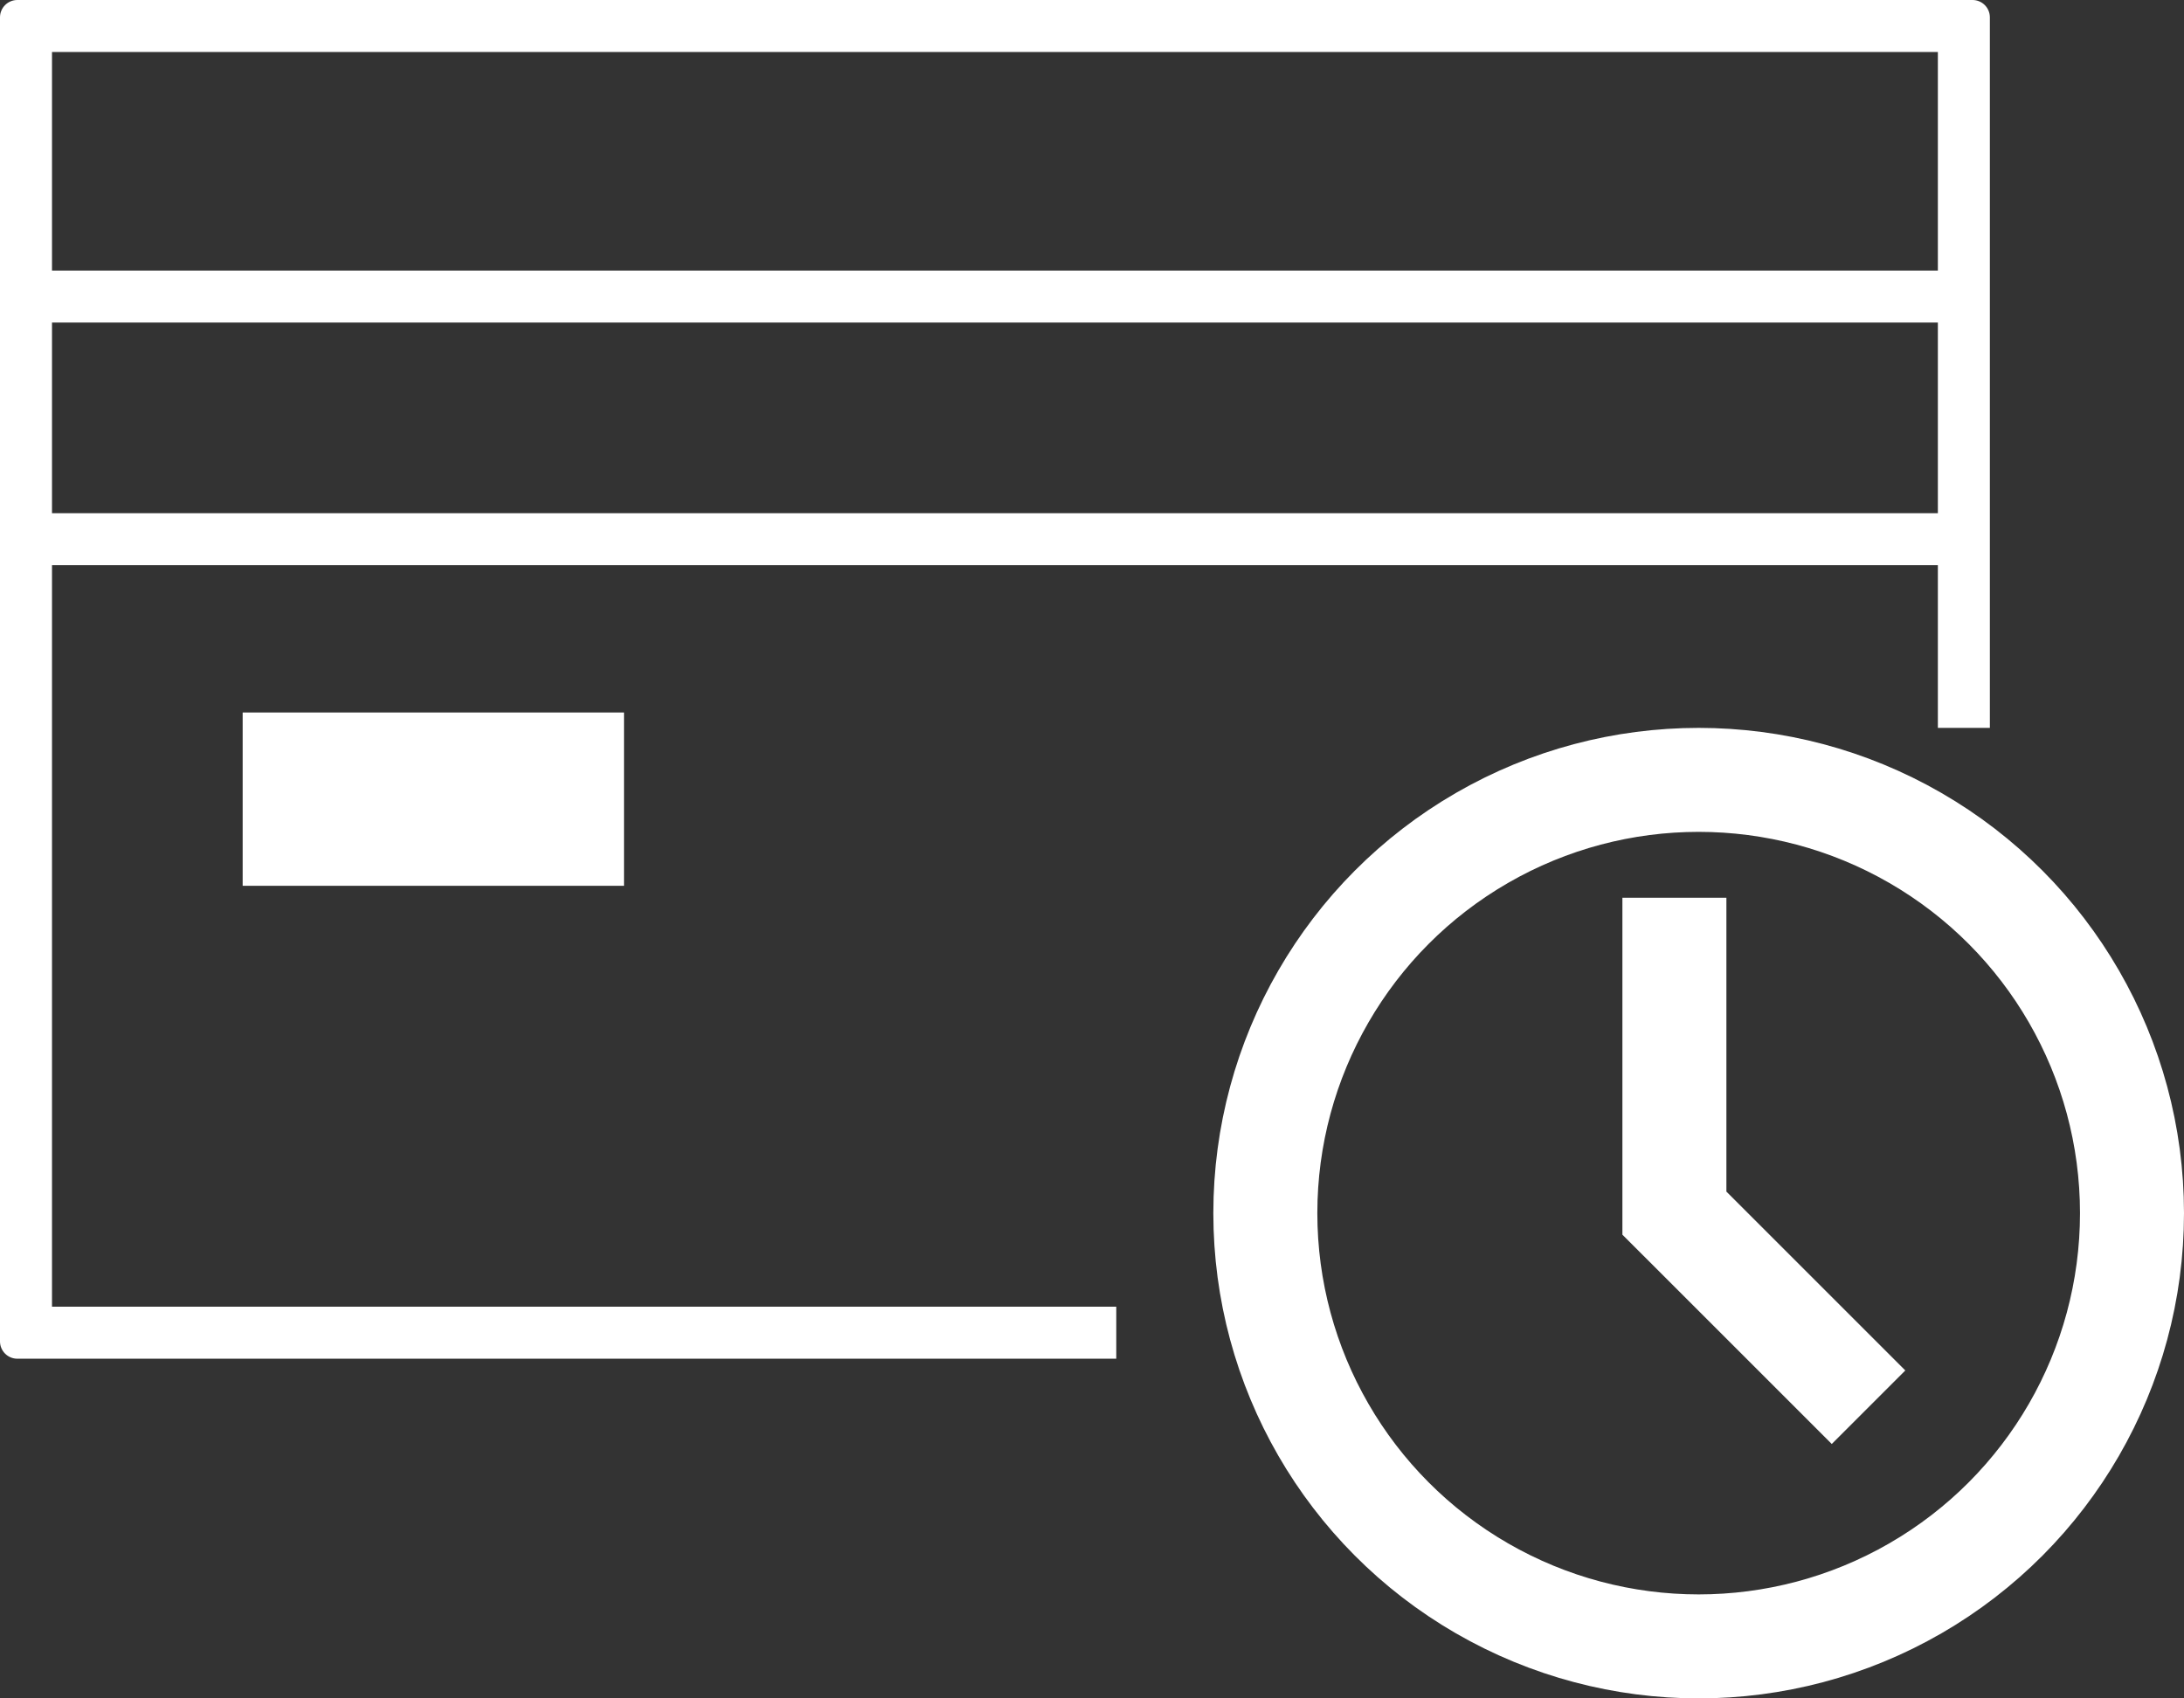 <svg width="63" height="49" viewBox="0 0 63 49" fill="none" xmlns="http://www.w3.org/2000/svg">
<rect x="0" y="0" width="63" height="49" fill="#333333" stroke="none"/>
<path d="M0 8.556H56" stroke="white" stroke-width="1.5"/>
<path d="M0 15.556H56V15.556" stroke="white" stroke-width="1.5"/>
<rect x="8.25" y="21.806" width="8.5" height="2.5" stroke="white" stroke-width="2.5"/>
<path d="M48.3 25.9V35L53.9 40.6" stroke="white" stroke-width="3"/>
<circle cx="49" cy="35" r="12.5" stroke="white" stroke-width="3"/>
<path fill-rule="evenodd" clip-rule="evenodd" d="M1.5 37.7V1.5H55.9V19.6V21H57.4V19.6V0.5C57.4 0.224 57.176 0 56.9 0H0.5C0.224 0 0 0.224 0 0.5V38.7C0 38.976 0.224 39.2 0.5 39.2H32.2V37.7H1.5Z" fill="white"/>
</svg>
